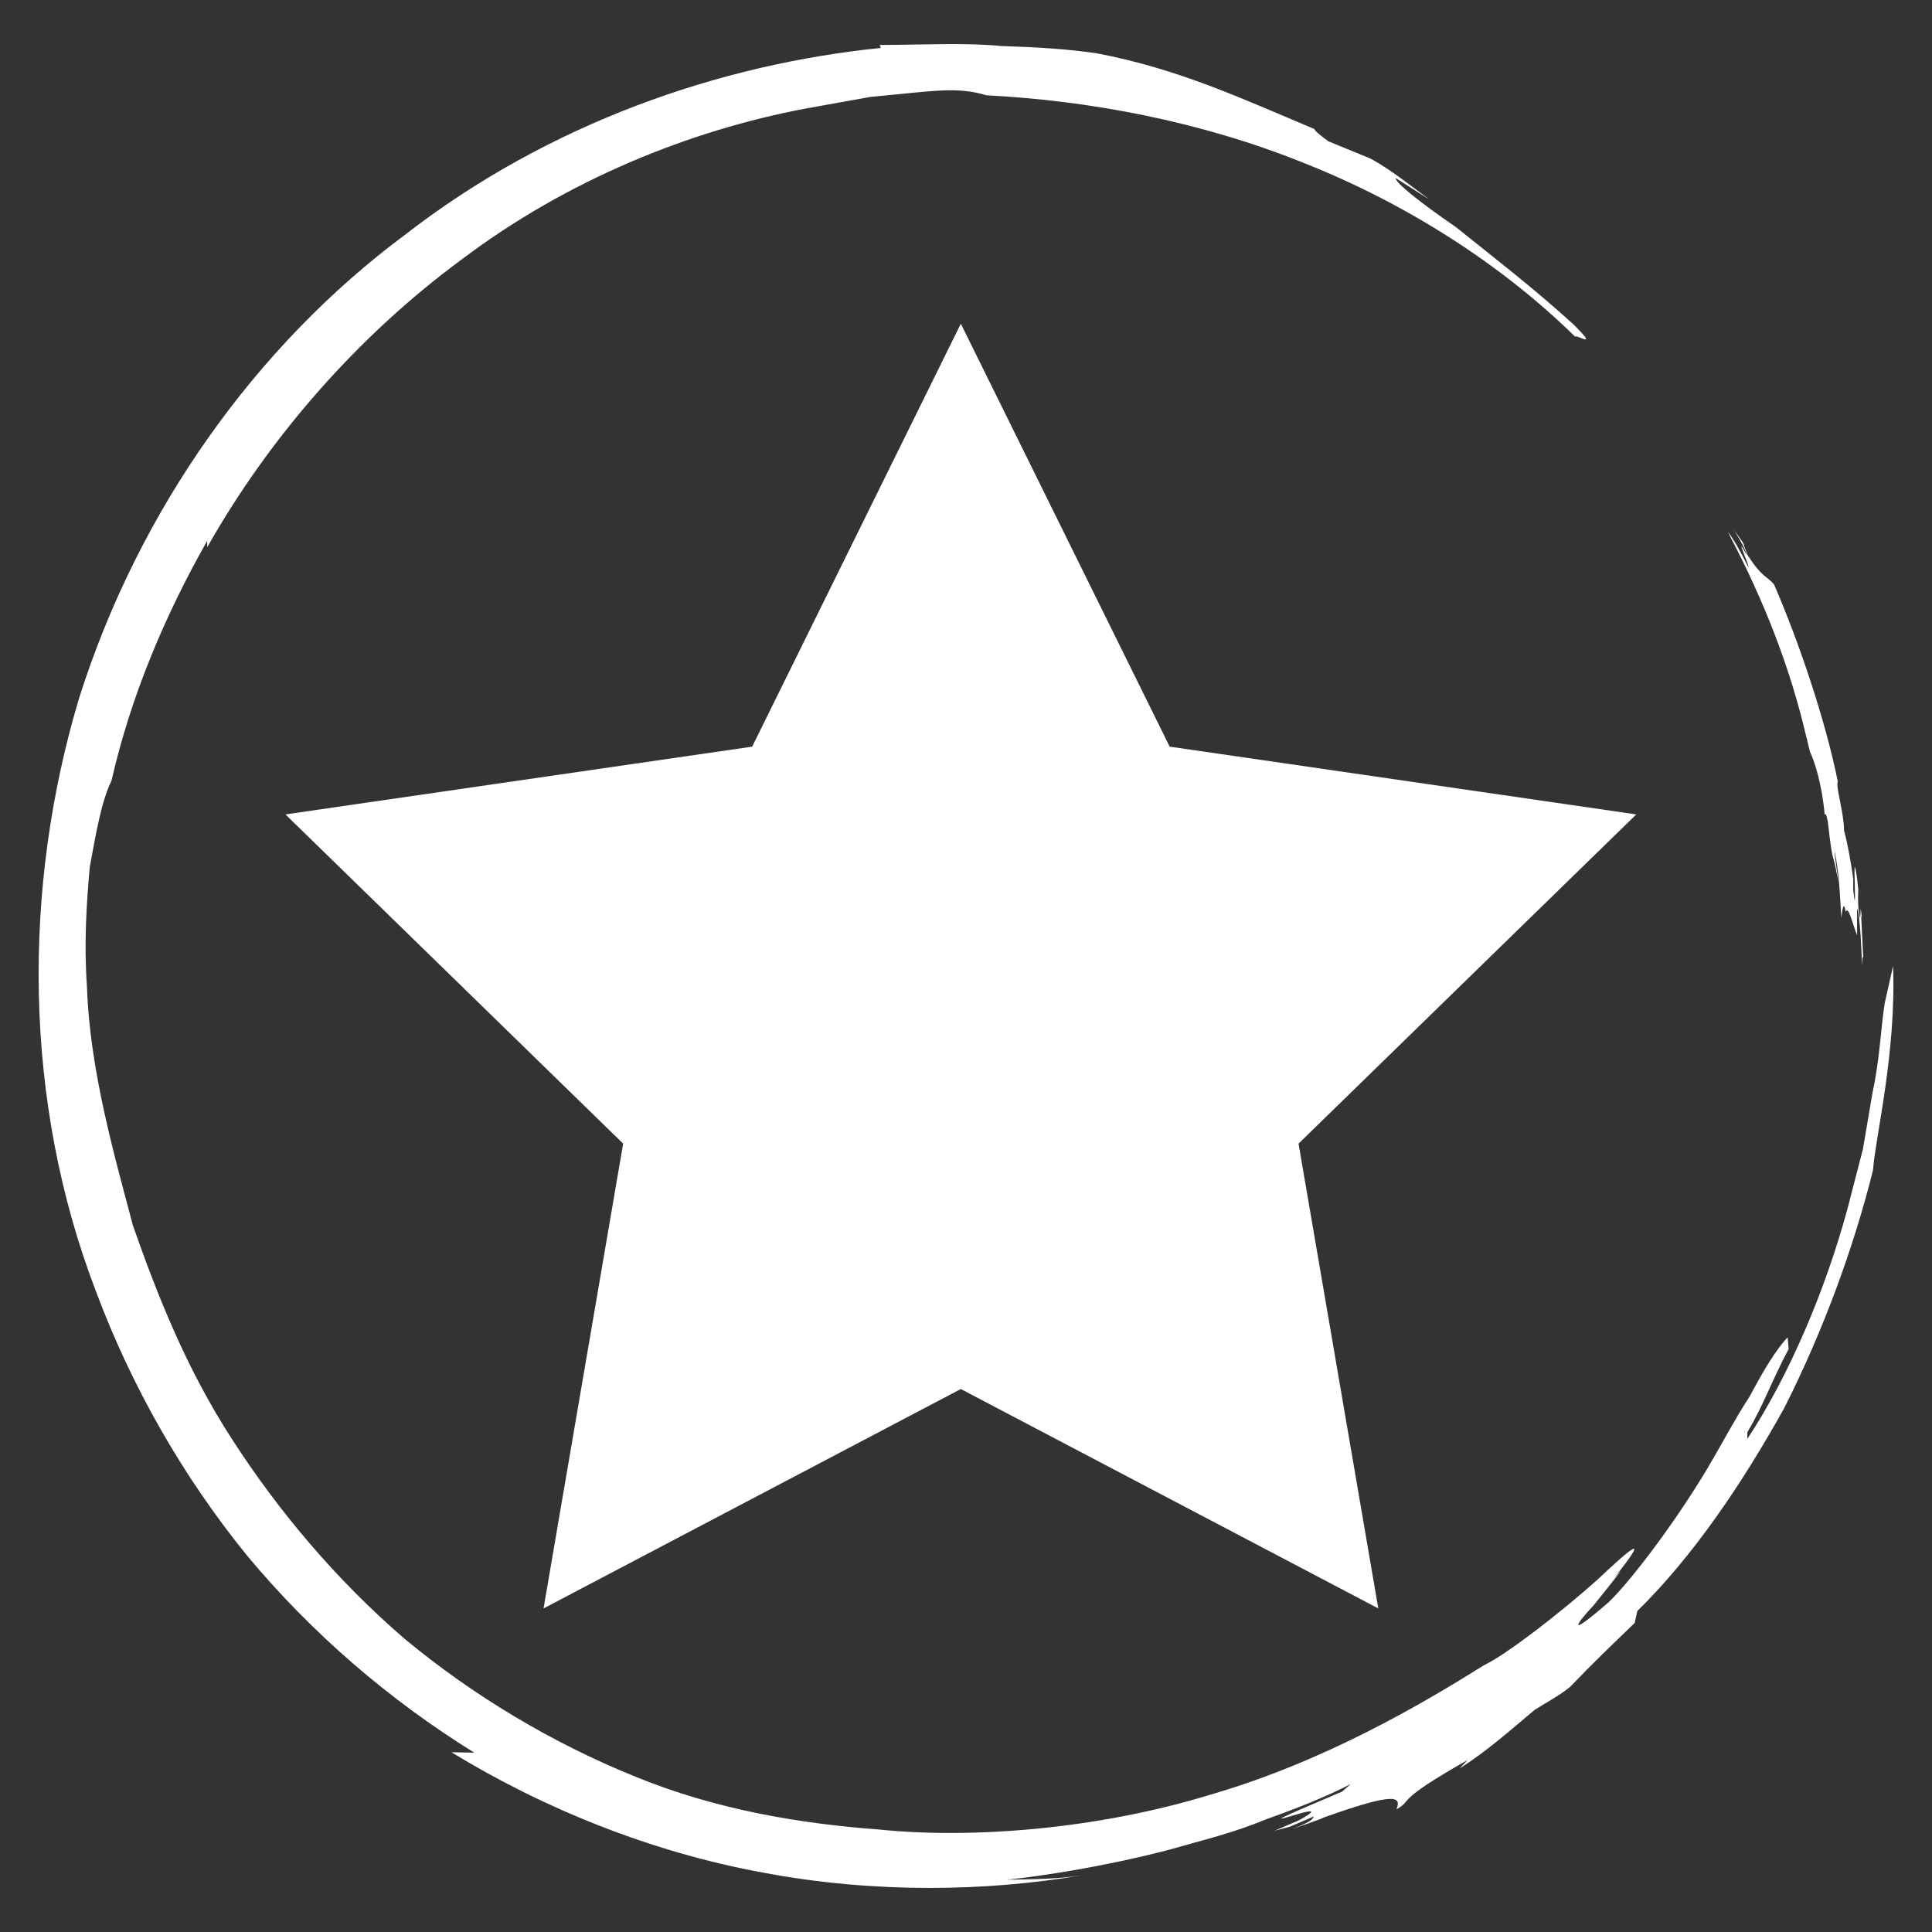 <?xml version="1.0" encoding="utf-8"?>
<!-- Generator: Adobe Illustrator 16.0.0, SVG Export Plug-In . SVG Version: 6.00 Build 0)  -->
<!DOCTYPE svg PUBLIC "-//W3C//DTD SVG 1.1//EN" "http://www.w3.org/Graphics/SVG/1.1/DTD/svg11.dtd">
<svg version="1.1" id="Capa_1" xmlns="http://www.w3.org/2000/svg" xmlns:xlink="http://www.w3.org/1999/xlink" x="0px" y="0px"
	 width="50px" height="50px" viewBox="0 0 50 50" enable-background="new 0 0 50 50" xml:space="preserve">
<rect x="0" y="0" width="50" height="50" fill="#333333" stroke="none"/>
<g>
	<path fill="#FFFFFF" d="M46.766,19.126l0.013,0.073l0.06,0.248c0.127,0.274,0.313,0.845,0.383,1.634
		c0.021-0.004,0.032-0.077,0.083,0.193c0.143,1.243,0.105,0.616,0.263,1.506c-0.021-0.276-0.094-0.62-0.09-0.757
		c0.122,0.569,0.139,1.147,0.175,1.726c0.03-0.242,0.064-0.441,0.113-0.152c0.073-0.184,0.199,0.389,0.296,0.608
		c-0.002-0.286-0.002-0.524-0.002-0.691c0.038,0.042,0.068,0.342,0.094,0.716c0.007-0.026,0.015-0.06,0.019-0.115
		c-0.003,0.055-0.011,0.088-0.019,0.115c0.013,0.251,0.026,0.518,0.04,0.773c0.003-0.145,0.007-0.286,0.026-0.216l-0.052-1.065
		c0.003-0.038,0.013-0.002,0.022,0.062l-0.034-0.276l-0.011,0.214c-0.013,0.075-0.03-0.069-0.049-0.21
		c-0.017-0.281-0.008-0.354-0.004-0.498c-0.024-0.186-0.032-0.377-0.083-0.563c-0.049-0.207,0.052,1.491-0.049,0.574l0.001-0.281
		c-0.056-0.421-0.159-0.979-0.238-1.253c0.004-0.428-0.227-1.175-0.16-1.262c-0.323-1.596-1.003-3.609-1.65-5.102
		c-0.188-0.226-0.308-0.171-0.686-0.763c-0.051-0.131-0.133-0.327-0.088-0.269c-0.084-0.141-0.188-0.27-0.282-0.403
		c0.156,0.232,0.321,0.541,0.351,0.682c-0.36-0.676,0.1,0.342,0.036,0.298c-0.16-0.312-0.316-0.624-0.521-0.905l0.051,0.111
		c0.868,1.653,1.557,3.394,1.976,5.204L46.766,19.126z"/>
	<path fill="#FFFFFF" d="M22.765,1.164l0.03,0.077c-4.126,0.418-8.571,1.925-12.334,4.851c-3.814,2.839-6.865,7.081-8.413,11.973
		C0.578,22.966,0.591,28.502,2.49,33.437c0.924,2.467,2.25,4.785,3.906,6.824c1.683,2.021,3.686,3.74,5.879,5.098l-0.591-0.011
		c2.383,1.459,5.188,2.591,8.063,3.115c2.869,0.541,5.771,0.496,8.296,0.062c-0.656,0.109-1.318,0.109-1.983,0.122
		c0.907-0.094,2.509-0.338,4.186-0.773c0.833-0.239,1.709-0.447,2.503-0.785c0.812-0.286,1.574-0.591,2.205-0.917l-0.218,0.193
		c-3.598,1.525,0.276-0.032-1.119,0.744l-0.633,0.271l0.393-0.103l0.631-0.271c-0.056,0.065,0.021,0.1-0.584,0.34
		c0.287-0.111,0.584-0.199,0.862-0.319c1.873-0.667,1.979-0.522,1.854-0.201c0.464-0.265-0.113-0.169,1.842-1.277l-0.208,0.218
		c0.697-0.439,1.314-0.988,1.942-1.516c0.31-0.197,0.64-0.366,0.922-0.599c0.61-0.637,1.021-1.025,1.667-1.65l0.069-0.31
		c1.431-1.401,2.714-3.29,3.81-5.268c1.022-2.026,1.795-4.163,2.288-6.135c0.065-0.886,0.604-3.014,0.52-5.288l-0.216,0.963
		c-0.1,0.603-0.119,1.409-0.317,2.321c-0.079,0.473-0.162,0.954-0.246,1.451c-0.131,0.503-0.263,1.023-0.402,1.551
		c-0.573,2.116-1.517,4.329-2.591,5.953l0.002-0.176c0.42-0.697,0.597-1.264,1.068-2.152l-0.026-0.301
		c-0.31,0.323-0.633,0.874-0.982,1.527c-0.408,0.622-0.794,1.378-1.234,2.096c-0.886,1.433-1.912,2.749-2.417,3.232
		c-1.121,0.971-0.839,0.56-0.381,0.071c0.422-0.524,0.959-1.198,0.501-0.67c1.007-1.26,0.474-0.819-0.417,0.022
		c-0.917,0.821-2.323,1.917-2.934,2.21c-1.56,0.977-4.101,2.481-7.055,3.341c-2.93,0.901-6.193,1.155-8.604,0.907
		c-2.005-0.15-4.205-0.505-6.319-1.376c-2.109-0.854-4.154-2.068-5.951-3.559c-1.771-1.525-3.267-3.309-4.454-5.147
		c-1.2-1.842-1.958-3.786-2.575-5.543c-0.454-1.726-1.119-3.99-1.192-6.197c-0.079-1.095-0.011-2.16,0.073-3.083
		c0.167-0.913,0.302-1.703,0.562-2.236c0.5-2.188,1.378-4.271,2.477-6.21l0.003,0.163c1.598-2.826,3.882-5.459,6.604-7.46
		c2.702-2.036,5.87-3.322,8.877-3.889c0.61-0.109,1.155-0.207,1.669-0.3c0.457-0.043,0.877-0.088,1.206-0.119
		c0.689-0.063,1.204-0.107,1.808,0.075c2.653,0.137,5.528,0.668,8.21,1.75c2.687,1.061,5.157,2.661,7.025,4.497
		c0.04-0.071,0.645,0.361-0.049-0.323c-1.002-0.917-2.15-1.799-3.034-2.511c-0.93-0.64-1.57-1.149-1.561-1.271l0.867,0.55
		c-0.492-0.36-0.975-0.755-1.515-1.053l-1.095-0.449c-0.25-0.183-0.355-0.28-0.361-0.317c-1.87-0.785-3.513-1.557-5.63-1.959
		c-0.753-0.112-1.562-0.161-2.479-0.189C24.987,1.1,23.963,1.159,22.765,1.164"/>
	<polygon fill="#FFFFFF" points="24.866,8.377 30.271,19.323 42.347,21.077 33.606,29.597 35.67,41.626 24.866,35.948 
		14.067,41.626 16.127,29.597 7.387,21.077 19.466,19.323 	"/>
</g>
</svg>
